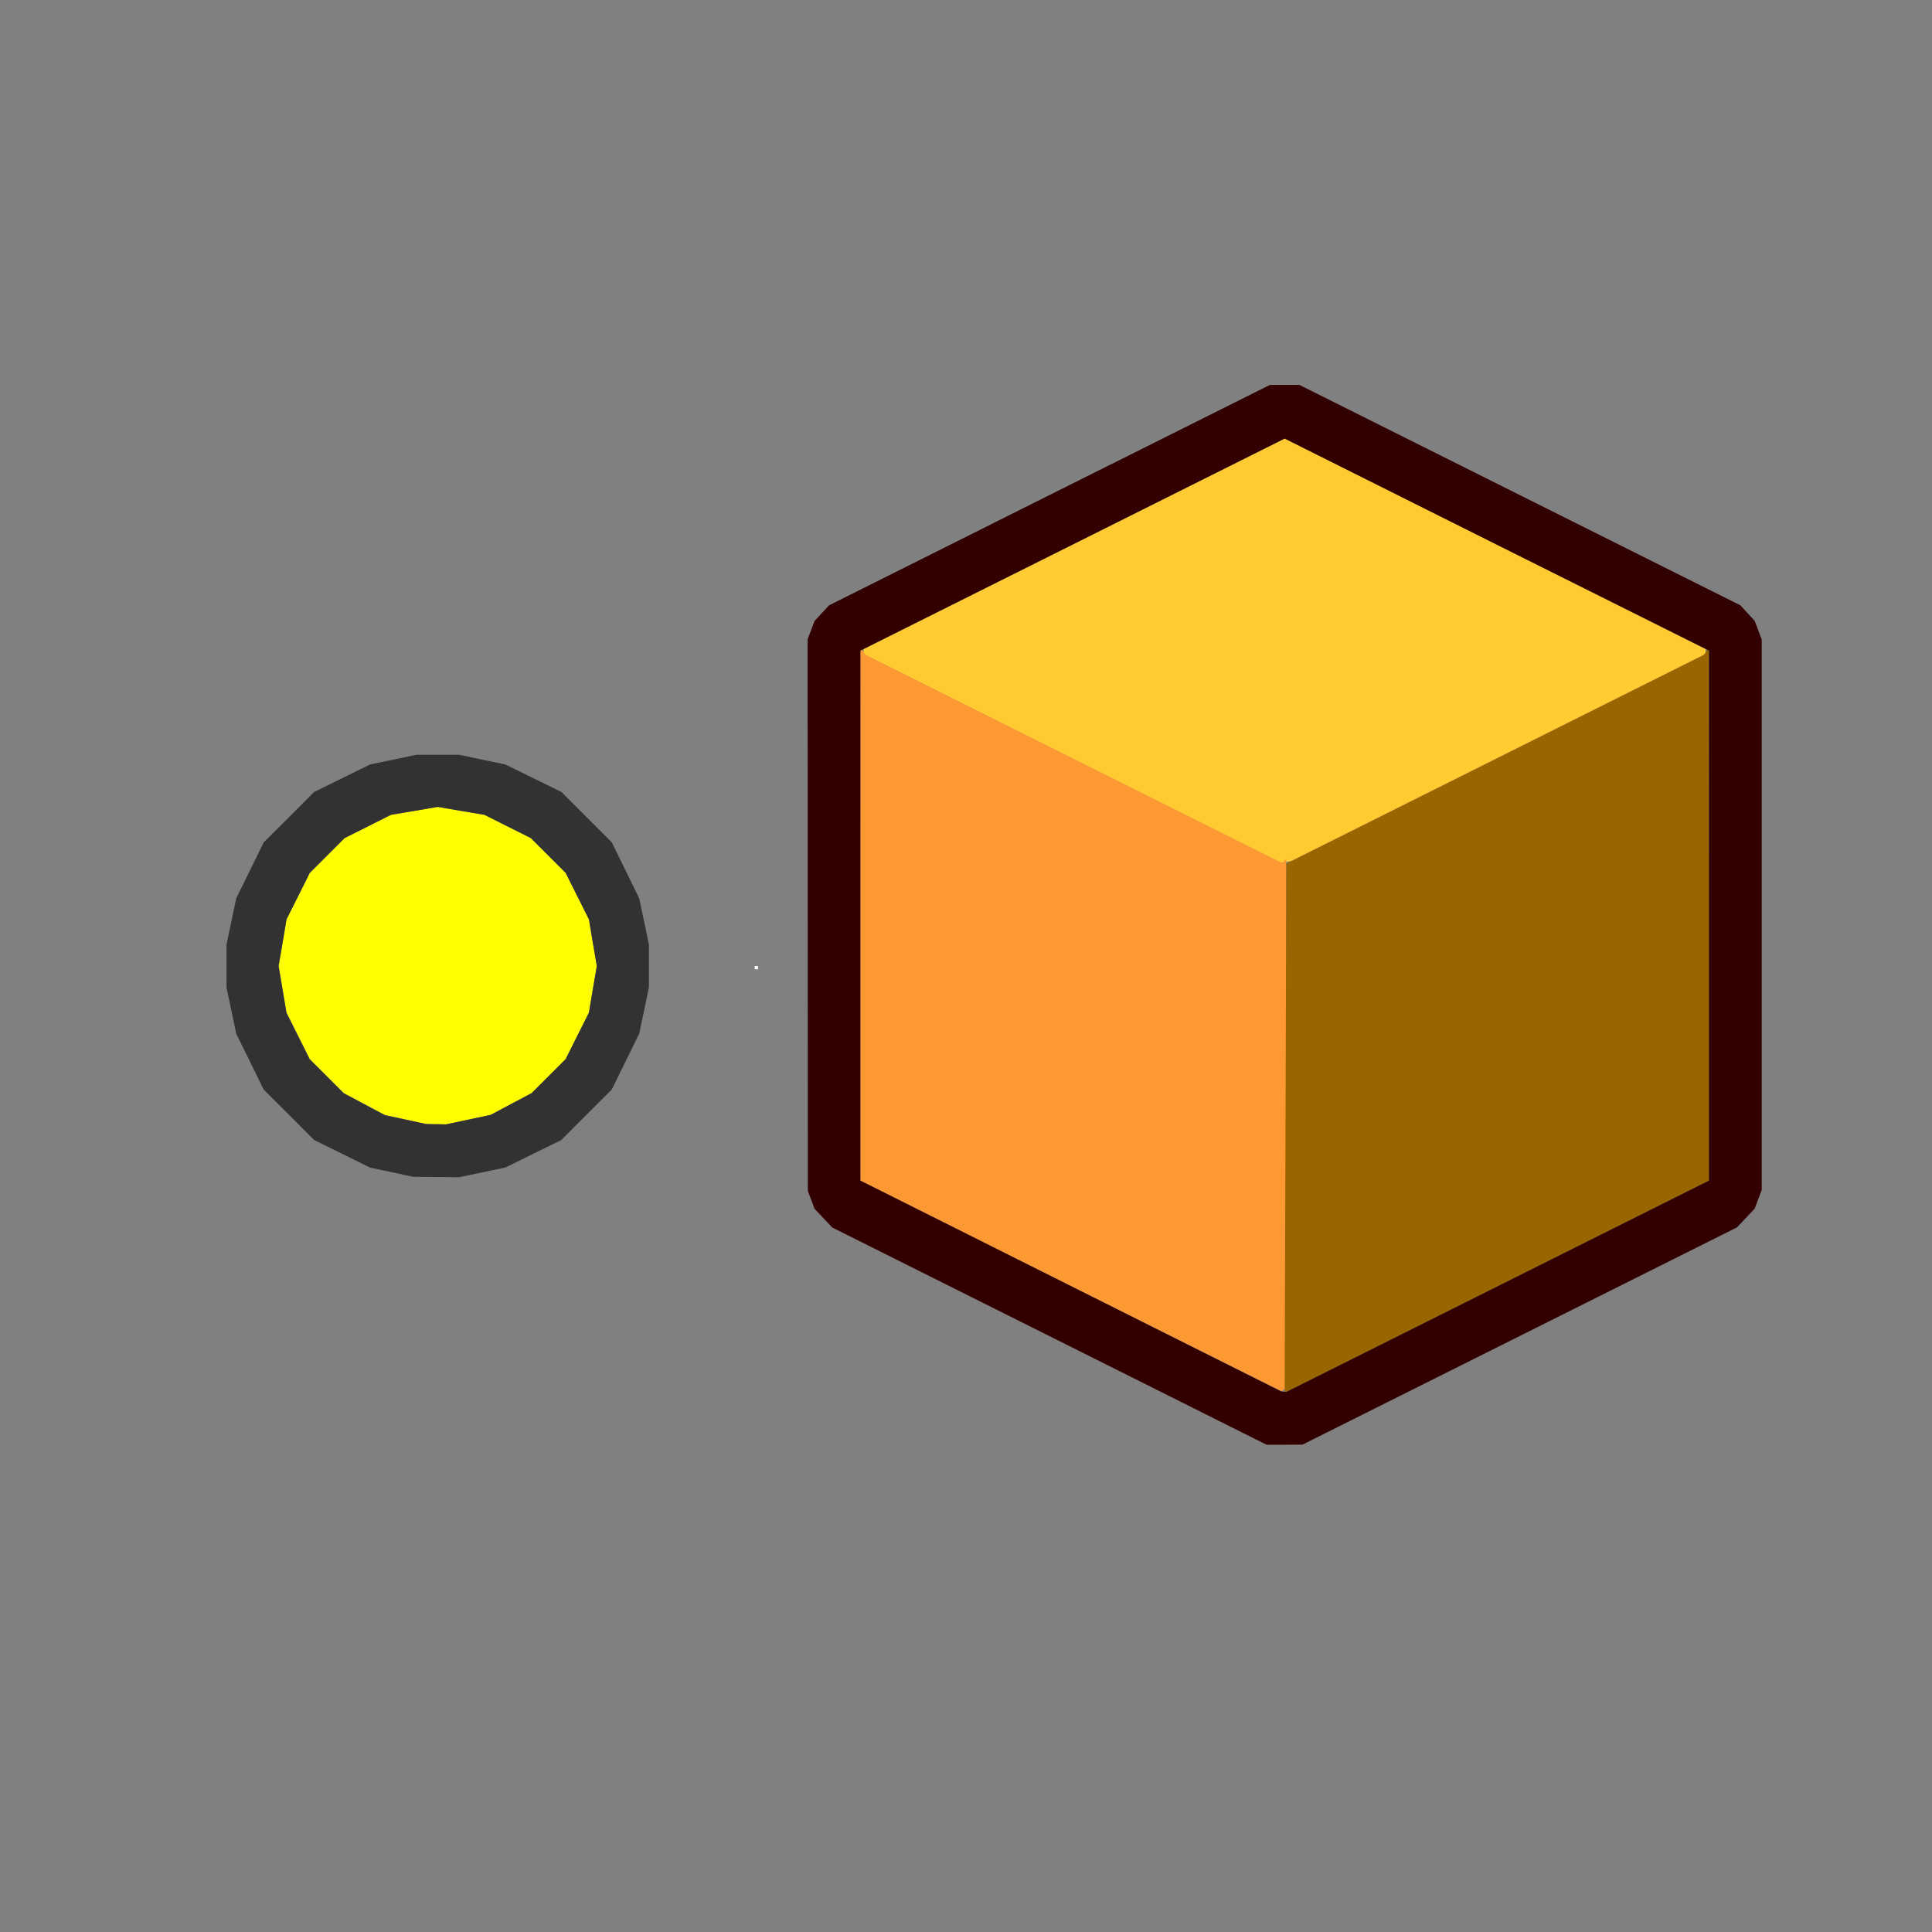 <?xml version="1.0" encoding="UTF-8" standalone="no"?>
<!-- Created with Inkscape (http://www.inkscape.org/) -->

<svg
   version="1.1"
   id="svg2"
   width="1600"
   height="1600"
   viewBox="0 0 1600 1600"
   sodipodi:docname="sample_nearest.svg"
   inkscape:version="1.2.2 (732a01da63, 2022-12-09)"
   xmlns:inkscape="http://www.inkscape.org/namespaces/inkscape"
   xmlns:sodipodi="http://sodipodi.sourceforge.net/DTD/sodipodi-0.dtd"
   xmlns="http://www.w3.org/2000/svg"
   xmlns:svg="http://www.w3.org/2000/svg">
  <rect x="0" y="0" width="1600" height="1600" fill="#808080" stroke="none"/>
  <defs
     id="defs6" />
  <sodipodi:namedview
     id="namedview4"
     pagecolor="#808080"
     bordercolor="#000000"
     borderopacity="0.25"
     inkscape:showpageshadow="2"
     inkscape:pageopacity="0"
     inkscape:pagecheckerboard="true"
     inkscape:deskcolor="#d1d1d1"
     showgrid="false"
     inkscape:zoom="0.70710678"
     inkscape:cx="368.40263"
     inkscape:cy="387.49452"
     inkscape:window-width="1993"
     inkscape:window-height="1009"
     inkscape:window-x="-8"
     inkscape:window-y="-8"
     inkscape:window-maximized="1"
     inkscape:current-layer="svg2" />
  <g
     id="SAMPLE_NEAREST"
     style="stroke-width:0.011"
     transform="matrix(87.5,0,0,87.5,100,100)">
    <path
       style="fill:none;stroke-width:0"
       d="M 8,16 H 0 V 8 0 h 8 8 v 8 8 z m 3.016,-3.469 h 0.17 l 2.056,-1.028 2.056,-1.028 0.084,-0.089 0.084,-0.089 0.033,-0.088 0.033,-0.088 V 7.516 4.91 l -0.033,-0.088 -0.033,-0.088 -0.068,-0.074 -0.068,-0.074 L 13.241,3.543 11.155,2.5 H 11.016 10.877 L 8.79,3.543 6.703,4.587 6.635,4.661 6.567,4.734 6.533,4.822 6.5,4.91 v 2.605 2.605 l 0.033,0.088 0.033,0.088 0.084,0.089 0.084,0.089 2.056,1.028 2.056,1.028 z m -8.031,-2.534 0.219,0.002 0.219,-0.046 0.219,-0.046 L 3.905,9.777 4.17,9.647 4.408,9.408 4.647,9.17 4.777,8.905 4.907,8.641 l 0.046,-0.219 0.046,-0.219 v -0.203 -0.203 l -0.046,-0.219 -0.046,-0.219 L 4.777,7.095 4.647,6.83 4.408,6.592 4.17,6.353 3.905,6.223 3.641,6.093 3.422,6.047 3.203,6.001 H 3 2.797 l -0.219,0.046 -0.219,0.046 L 2.095,6.223 1.83,6.353 1.592,6.592 1.353,6.83 1.223,7.095 1.093,7.359 l -0.046,0.219 -0.046,0.219 v 0.203 0.203 l 0.046,0.219 0.046,0.219 0.13,0.265 0.13,0.265 0.238,0.238 0.238,0.238 0.265,0.131 0.265,0.131 0.203,0.044 0.203,0.044 0.219,0.002 z M 6.016,8.031 H 6.031 V 8.016 8 H 6.016 6 V 8.016 8.031 Z"
       id="path309" />
    <path
       style="fill:#fefefe;stroke-width:0"
       d="M 6.016,8.031 H 6 V 8.016 8 H 6.016 6.031 V 8.016 8.031 Z"
       id="path307" />
    <path
       style="fill:#fefe00;stroke-width:0"
       d="M 2.984,9.497 2.891,9.495 2.696,9.453 2.501,9.41 2.306,9.307 2.111,9.203 1.95,9.042 1.789,8.881 1.679,8.661 1.569,8.442 1.532,8.221 1.494,8 1.532,7.779 1.569,7.558 1.679,7.339 1.789,7.119 1.954,6.954 2.119,6.789 2.339,6.679 2.558,6.569 2.779,6.532 3,6.494 3.221,6.532 3.442,6.569 3.661,6.679 3.881,6.789 4.046,6.954 4.211,7.119 4.321,7.339 4.431,7.558 4.468,7.779 4.506,8 4.468,8.221 4.431,8.442 4.321,8.661 4.211,8.881 4.05,9.042 3.889,9.203 3.695,9.306 3.501,9.409 3.29,9.454 3.078,9.499 2.984,9.497 Z"
       id="path305" />
    <path
       style="fill:#fecb32;stroke-width:0"
       d="m 11.033,7.015 -0.049,0.009 L 9.008,6.036 7.031,5.047 V 5.024 5 L 9.023,4.004 11.016,3.008 13.008,4.004 15,5 v 0.024 0.024 l -1.959,0.979 -1.959,0.979 z"
       id="path303" />
    <path
       style="fill:#fe9832;stroke-width:0"
       d="m 11.008,12.01 -0.023,0.014 L 8.992,11.028 7,10.031 7,7.508 7.001,4.984 l 0.023,0.035 0.023,0.035 1.973,0.986 1.973,0.986 0.019,-0.019 0.019,-0.019 v 2.503 2.503 l -0.023,0.014 z"
       id="path301" />
    <path
       style="fill:#986500;stroke-width:0"
       d="m 11.024,12.031 -0.008,3e-6 0.008,-2.5 0.008,-2.5 1.976,-0.988 1.976,-0.988 0.023,-0.035 0.023,-0.035 4.78e-4,2.523 4.79e-4,2.523 -2,1 -2,1 z"
       id="path299" />
    <path
       style="fill:#323232;stroke-width:0"
       d="M 2.984,9.997 2.766,9.995 2.562,9.951 2.359,9.908 2.095,9.777 1.83,9.647 1.592,9.408 1.353,9.17 1.223,8.905 1.093,8.641 l -0.046,-0.219 -0.046,-0.219 v -0.203 -0.203 l 0.046,-0.219 0.046,-0.219 L 1.223,7.095 1.353,6.83 1.592,6.592 1.83,6.353 2.095,6.223 2.359,6.093 l 0.219,-0.046 0.219,-0.046 H 3 3.203 l 0.219,0.046 0.219,0.046 0.265,0.13 0.265,0.13 0.238,0.238 0.238,0.238 0.13,0.265 0.13,0.265 0.046,0.219 0.046,0.219 v 0.203 0.203 l -0.046,0.219 -0.046,0.219 L 4.777,8.905 4.647,9.17 4.408,9.408 4.17,9.647 3.905,9.777 3.641,9.907 l -0.219,0.046 -0.219,0.046 -0.219,-0.002 z m 0,-0.5 0.094,0.002 0.212,-0.045 0.212,-0.045 L 3.695,9.306 3.889,9.203 4.05,9.042 4.211,8.881 4.321,8.661 4.431,8.442 4.468,8.221 4.506,8 4.468,7.779 4.431,7.558 4.321,7.339 4.211,7.119 4.046,6.954 3.881,6.789 3.661,6.679 3.442,6.569 3.221,6.532 3,6.494 2.779,6.532 2.558,6.569 2.339,6.679 2.119,6.789 1.954,6.954 1.789,7.119 1.679,7.339 1.569,7.558 1.532,7.779 1.494,8 l 0.037,0.221 0.037,0.221 0.11,0.22 0.11,0.22 0.161,0.161 0.161,0.161 0.195,0.104 0.195,0.104 0.195,0.042 0.195,0.042 0.094,0.002 z m 3.538,-1.395 -0.013,0.07 4.281e-4,-0.156 4.25e-4,-0.156 0.013,0.086 0.013,0.086 z"
       id="path297" />
    <path
       style="fill:#320000;stroke-width:0"
       d="M 11.016,12.531 H 10.845 L 8.79,11.503 6.734,10.475 6.65,10.386 6.566,10.297 6.535,10.213 6.503,10.129 6.502,7.518 6.501,4.908 6.534,4.821 6.567,4.734 6.635,4.661 6.703,4.587 8.79,3.543 10.877,2.5 h 0.139 0.139 l 2.087,1.043 2.087,1.043 0.068,0.074 0.068,0.074 0.033,0.088 0.033,0.088 v 2.605 2.605 l -0.033,0.088 -0.033,0.088 -0.084,0.089 -0.084,0.089 -2.056,1.028 -2.056,1.028 z m -0.008,-0.502 0.024,0.002 2,-1 2,-1 V 7.523 5.015 L 13.023,4.012 11.016,3.008 9.008,4.012 7,5.015 v 2.508 2.508 l 1.992,0.998 1.992,0.998 0.024,0.002 z"
       id="path295" />
  </g>
</svg>
